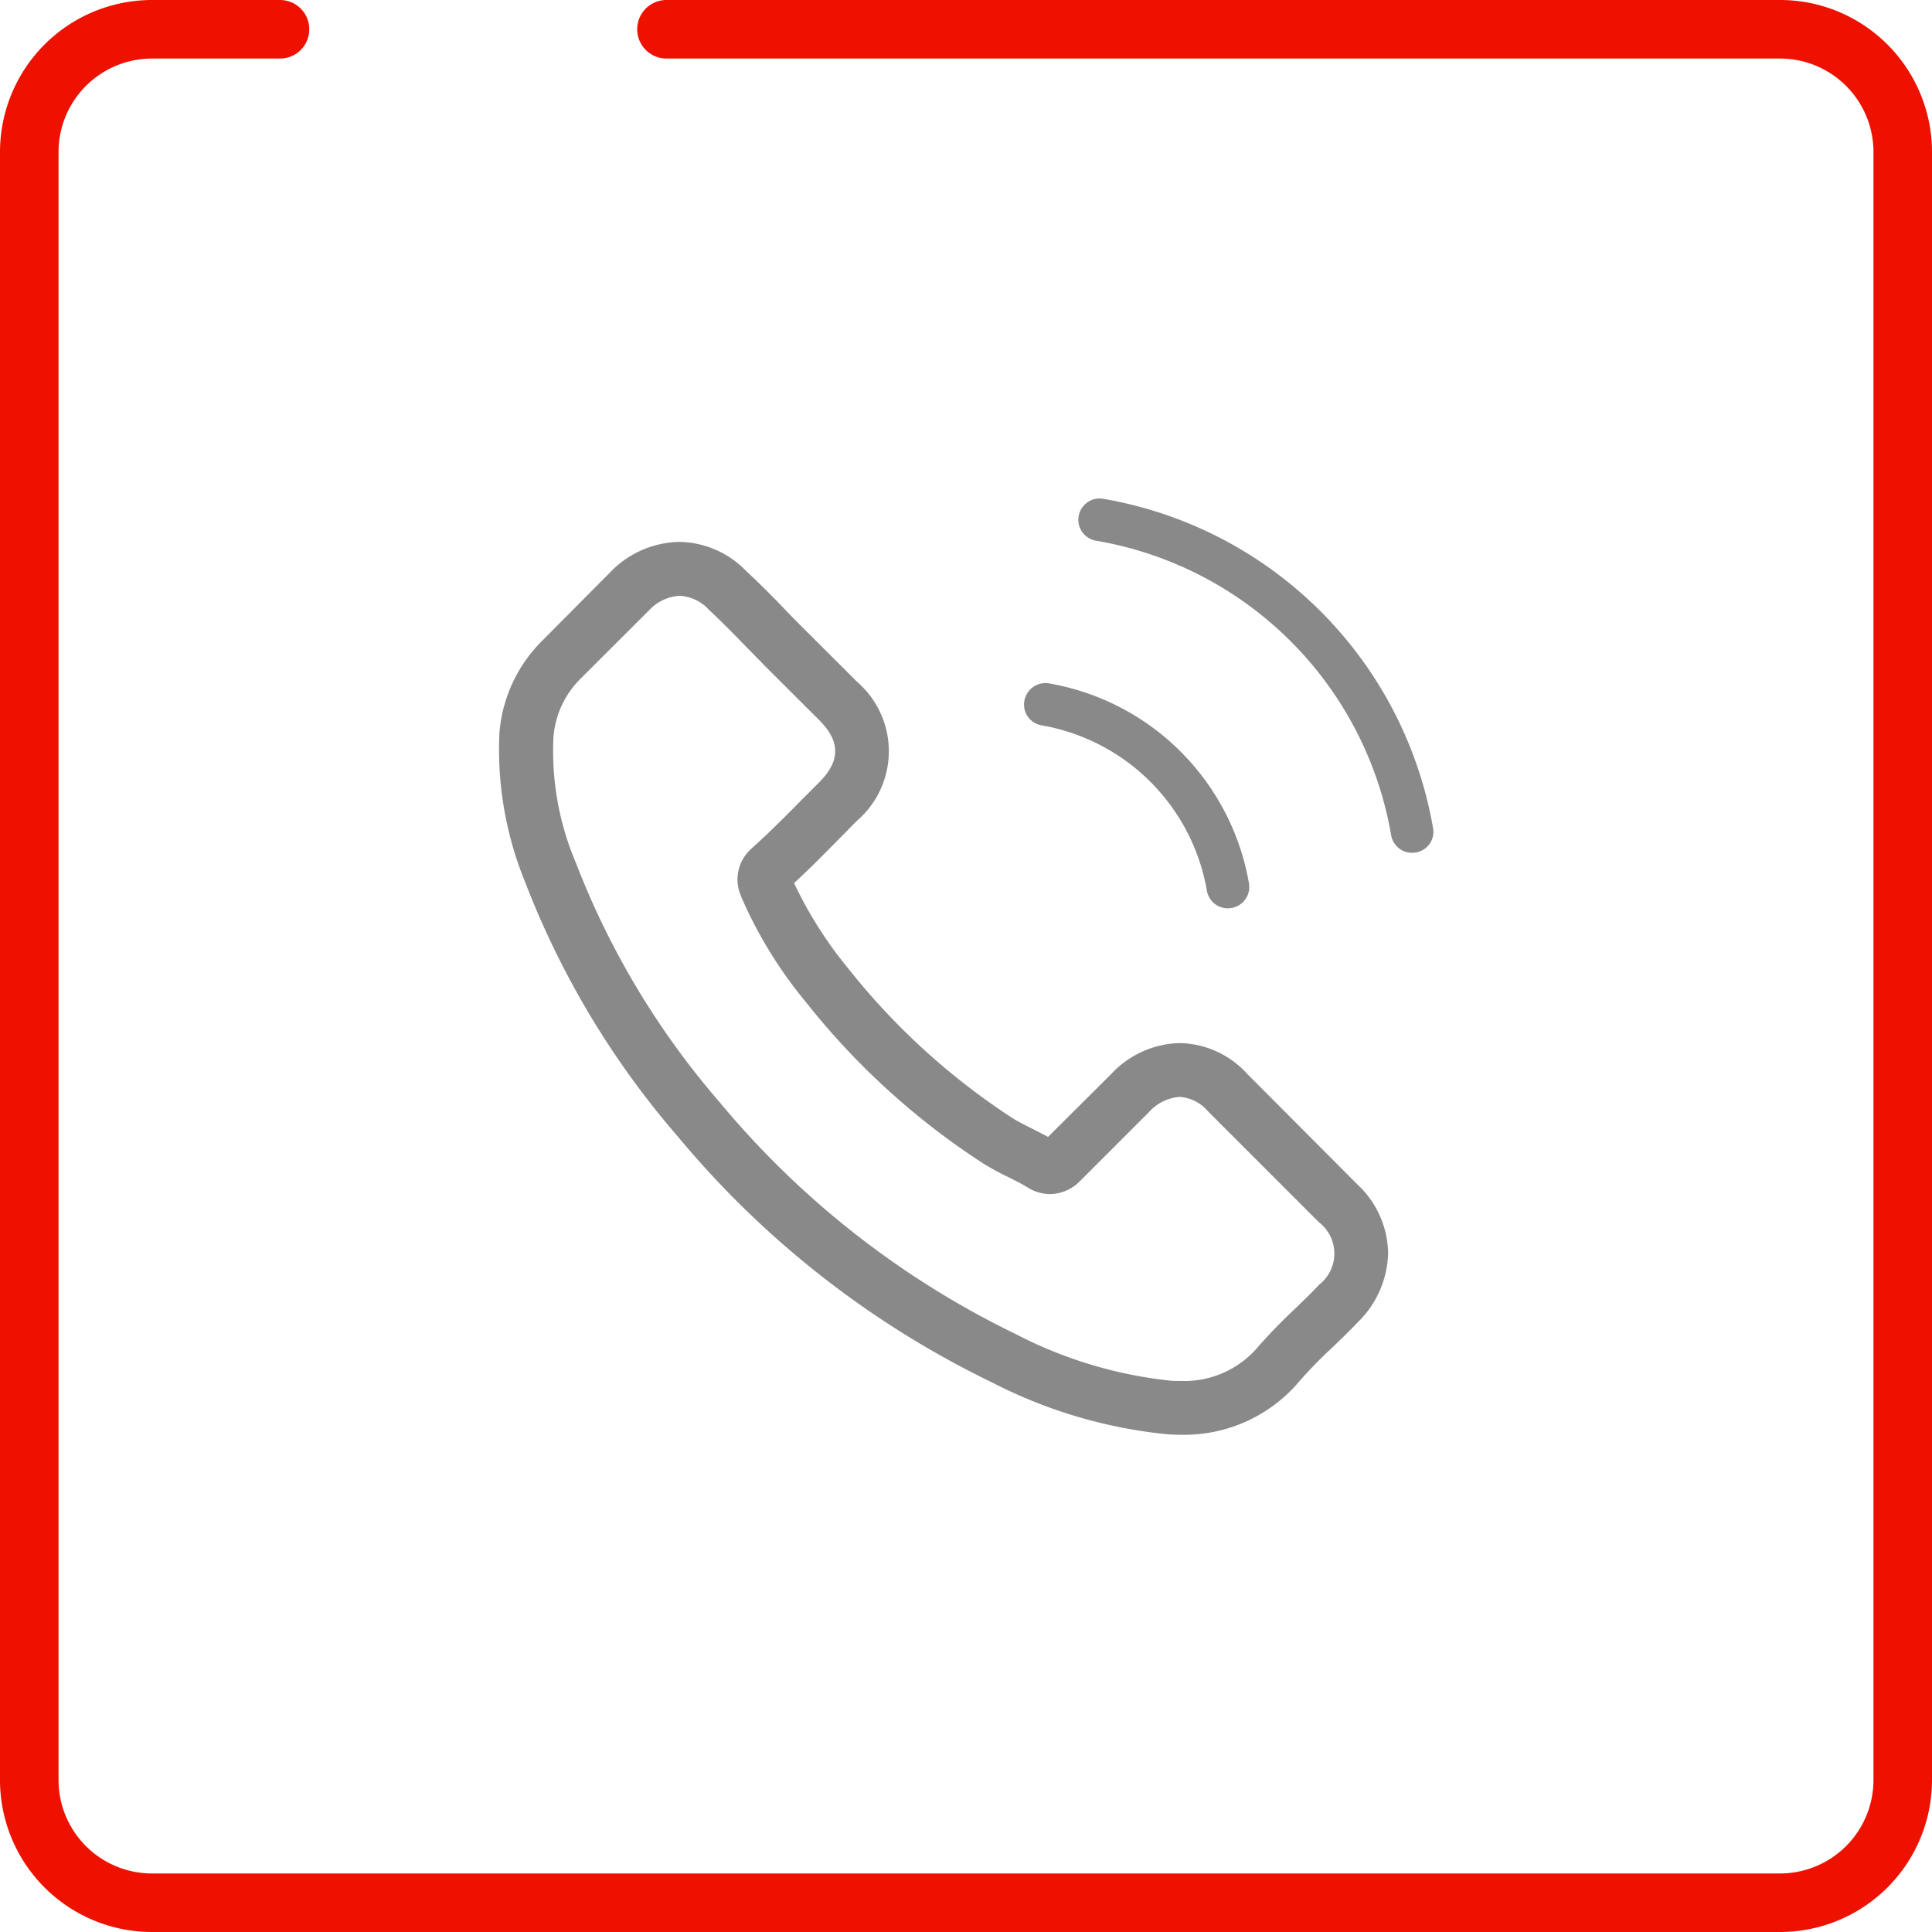 <svg xmlns="http://www.w3.org/2000/svg" width="124" height="124" viewBox="0 0 124 124">
  <g id="Group_4160" data-name="Group 4160" transform="translate(0 -0.212)">
    <path id="Path_2745" data-name="Path 2745" d="M113.753,123.321H9.247A9.757,9.757,0,0,1-.5,113.578V9.068A9.76,9.76,0,0,1,9.247-.679h8.225a1.879,1.879,0,0,1,0,3.758H9.247a6,6,0,0,0-5.99,5.99V113.578a6,6,0,0,0,5.99,5.986H113.753a6,6,0,0,0,5.99-5.986V9.068a6,6,0,0,0-5.99-5.99H42.276a1.879,1.879,0,1,1,0-3.758h71.477A9.76,9.76,0,0,1,123.5,9.068V113.578A9.757,9.757,0,0,1,113.753,123.321Z" transform="translate(0.5 0.891)" fill="#e10"/>
    <g id="Group_4156" data-name="Group 4156" transform="translate(32 32.211)">
      <g id="Group_4155" data-name="Group 4155">
        <path id="Path_2746" data-name="Path 2746" d="M54.169,40.981a5.986,5.986,0,0,0-4.341-1.99,6.193,6.193,0,0,0-4.395,1.978l-4.06,4.042c-.335-.179-.667-.347-.99-.514-.46-.23-.9-.448-1.271-.678A44.155,44.155,0,0,1,28.54,34.19a26.024,26.024,0,0,1-3.468-5.47c1.052-.962,2.03-1.966,2.981-2.928.359-.359.717-.732,1.079-1.09a5.891,5.891,0,0,0,0-8.885l-3.51-3.5c-.4-.4-.807-.81-1.193-1.219-.771-.8-1.581-1.619-2.416-2.39a6.087,6.087,0,0,0-4.3-1.885A6.3,6.3,0,0,0,13.341,8.7l-.024.027-4.371,4.4A9.39,9.39,0,0,0,6.16,19.1,22.488,22.488,0,0,0,7.8,28.63a55.219,55.219,0,0,0,9.83,16.381A60.408,60.408,0,0,0,37.766,60.765a31.3,31.3,0,0,0,11.3,3.337c.272.015.553.027.81.027a9.679,9.679,0,0,0,7.414-3.185c.012-.024.039-.039.051-.063a28.619,28.619,0,0,1,2.248-2.324c.553-.526,1.118-1.079,1.671-1.655A6.411,6.411,0,0,0,63.2,52.459a6.162,6.162,0,0,0-1.976-4.4ZM58.77,54.5c-.015,0-.015.012,0,0-.5.541-1.016,1.028-1.57,1.566a34.466,34.466,0,0,0-2.478,2.569,6.194,6.194,0,0,1-4.831,2.041c-.191,0-.4,0-.589-.012a27.843,27.843,0,0,1-10.021-3.006A56.988,56.988,0,0,1,20.319,42.815a52.081,52.081,0,0,1-9.25-15.392,18.333,18.333,0,0,1-1.441-8.037A5.908,5.908,0,0,1,11.4,15.571l4.383-4.377a2.913,2.913,0,0,1,1.952-.911,2.735,2.735,0,0,1,1.874.9l.039.036c.786.735,1.531,1.491,2.314,2.3.4.409.81.822,1.22,1.246l3.507,3.5c1.363,1.359,1.363,2.62,0,3.98-.371.373-.732.744-1.1,1.105-1.079,1.1-2.108,2.13-3.226,3.131-.024.027-.051.039-.063.066a2.616,2.616,0,0,0-.67,2.913l.039.117a28.191,28.191,0,0,0,4.149,6.767l.012.012A47.2,47.2,0,0,0,37.237,46.732a17.691,17.691,0,0,0,1.581.86c.463.23.9.448,1.271.681.054.027.1.063.155.09a2.788,2.788,0,0,0,1.271.32A2.753,2.753,0,0,0,43.47,47.8l4.392-4.392a2.919,2.919,0,0,1,1.94-.962,2.6,2.6,0,0,1,1.851.938l7.1,7.1A2.537,2.537,0,0,1,58.77,54.5Zm0,0" transform="translate(-6.107 -4.042)" fill="#898989"/>
        <path id="Path_2747" data-name="Path 2747" d="M17.743,12.042a13.028,13.028,0,0,1,10.61,10.61A1.356,1.356,0,0,0,29.7,23.785a1.907,1.907,0,0,0,.231-.019,1.369,1.369,0,0,0,1.124-1.581A15.75,15.75,0,0,0,18.219,9.349a1.374,1.374,0,0,0-1.578,1.114,1.35,1.35,0,0,0,1.1,1.578Zm0,0" transform="translate(17.107 2.513)" fill="#898989"/>
        <path id="Path_2748" data-name="Path 2748" d="M39.507,26.8A25.939,25.939,0,0,0,18.37,5.66a1.365,1.365,0,1,0-.445,2.692,23.163,23.163,0,0,1,18.89,18.89,1.358,1.358,0,0,0,1.347,1.133,1.53,1.53,0,0,0,.231-.021A1.34,1.34,0,0,0,39.507,26.8Zm0,0" transform="translate(20.472 -5.639)" fill="#898989"/>
      </g>
    </g>
  </g>
</svg>
